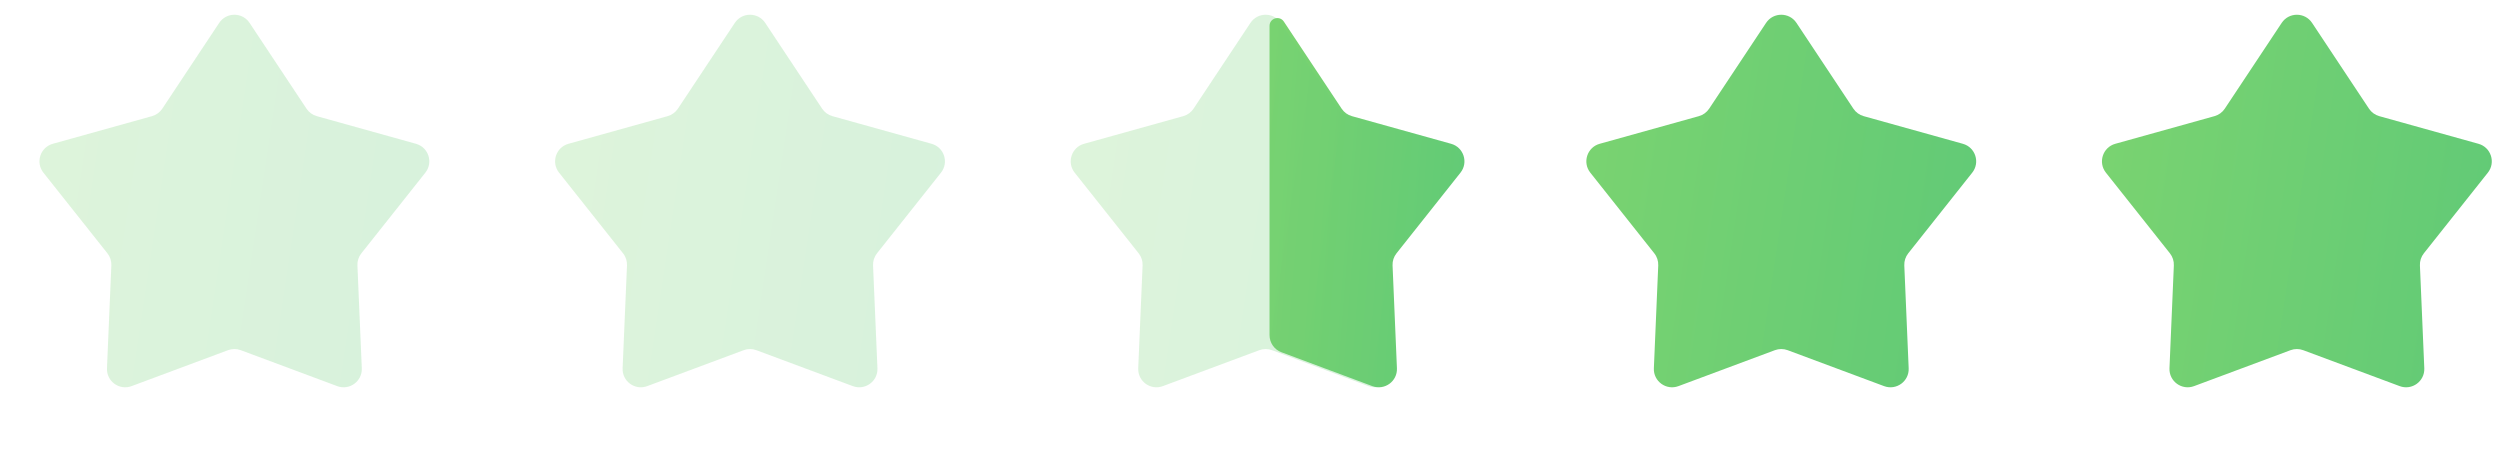 <svg width="128" height="23" viewBox="0 0 128 23" fill="none" xmlns="http://www.w3.org/2000/svg">
<path d="M11.223 1.172C11.592 0.616 12.409 0.616 12.778 1.172L15.693 5.564C15.817 5.751 16.004 5.887 16.22 5.947L21.297 7.362C21.941 7.541 22.193 8.318 21.778 8.841L18.502 12.97C18.362 13.145 18.291 13.365 18.3 13.589L18.524 18.856C18.553 19.523 17.892 20.003 17.266 19.77L12.327 17.929C12.117 17.851 11.885 17.851 11.675 17.929L6.736 19.77C6.11 20.003 5.449 19.523 5.477 18.856L5.701 13.589C5.711 13.365 5.639 13.145 5.5 12.97L2.223 8.841C1.808 8.318 2.061 7.541 2.704 7.362L7.782 5.947C7.998 5.887 8.185 5.751 8.309 5.564L11.223 1.172Z" fill="url(#paint0_linear_53_57)" fill-opacity="0.25"/>
<path d="M65 1.326C65 0.93 65.514 0.775 65.733 1.105L68.692 5.564C68.816 5.751 69.003 5.887 69.219 5.947L74.297 7.362C74.94 7.541 75.192 8.318 74.777 8.841L71.501 12.97C71.361 13.145 71.29 13.365 71.299 13.589L71.523 18.856C71.552 19.523 70.891 20.003 70.265 19.77L65.607 18.034C65.242 17.898 65 17.549 65 17.16L65 15.6L65 13.242L65 8.4L65 5.854L65 1.326Z" fill="url(#paint1_linear_53_57)"/>
<path d="M37.623 1.172C37.993 0.616 38.81 0.616 39.179 1.172L42.093 5.564C42.217 5.751 42.404 5.887 42.62 5.947L47.698 7.362C48.341 7.541 48.594 8.318 48.178 8.841L44.902 12.97C44.763 13.145 44.691 13.366 44.7 13.59L44.925 18.856C44.953 19.523 44.292 20.003 43.666 19.77L38.727 17.93C38.517 17.851 38.285 17.851 38.075 17.93L33.136 19.77C32.51 20.003 31.849 19.523 31.878 18.856L32.102 13.59C32.111 13.366 32.04 13.145 31.9 12.97L28.624 8.841C28.209 8.318 28.461 7.541 29.105 7.362L34.182 5.947C34.398 5.887 34.585 5.751 34.709 5.564L37.623 1.172Z" fill="url(#paint2_linear_53_57)" fill-opacity="0.25"/>
<path d="M64.023 1.172C64.392 0.616 65.209 0.616 65.578 1.172L68.492 5.564C68.616 5.751 68.804 5.887 69.02 5.947L74.097 7.362C74.741 7.541 74.993 8.318 74.578 8.841L71.301 12.97C71.162 13.145 71.09 13.366 71.1 13.59L71.324 18.856C71.352 19.523 70.691 20.003 70.066 19.77L65.126 17.93C64.916 17.851 64.685 17.851 64.475 17.93L59.536 19.77C58.91 20.003 58.249 19.523 58.277 18.856L58.501 13.59C58.511 13.366 58.439 13.145 58.3 12.97L55.023 8.841C54.608 8.318 54.861 7.541 55.504 7.362L60.581 5.947C60.798 5.887 60.985 5.751 61.109 5.564L64.023 1.172Z" fill="url(#paint3_linear_53_57)" fill-opacity="0.25"/>
<path d="M90.423 1.172C90.792 0.616 91.609 0.616 91.979 1.172L94.893 5.564C95.017 5.751 95.204 5.887 95.42 5.947L100.498 7.362C101.141 7.541 101.393 8.318 100.978 8.841L97.702 12.97C97.562 13.145 97.491 13.365 97.5 13.589L97.724 18.856C97.753 19.523 97.092 20.003 96.466 19.77L91.527 17.929C91.317 17.851 91.085 17.851 90.875 17.929L85.936 19.77C85.31 20.003 84.649 19.523 84.678 18.856L84.902 13.589C84.911 13.365 84.84 13.145 84.7 12.97L81.424 8.841C81.008 8.318 81.261 7.541 81.904 7.362L86.982 5.947C87.198 5.887 87.385 5.751 87.509 5.564L90.423 1.172Z" fill="url(#paint4_linear_53_57)"/>
<path d="M116.823 1.172C117.192 0.616 118.009 0.616 118.378 1.172L121.292 5.564C121.416 5.751 121.603 5.887 121.819 5.947L126.897 7.362C127.54 7.541 127.793 8.318 127.378 8.841L124.101 12.97C123.962 13.145 123.89 13.366 123.9 13.59L124.124 18.856C124.152 19.523 123.491 20.003 122.865 19.77L117.926 17.93C117.716 17.851 117.485 17.851 117.274 17.93L112.335 19.77C111.71 20.003 111.049 19.523 111.077 18.856L111.301 13.59C111.311 13.366 111.239 13.145 111.1 12.97L107.823 8.841C107.408 8.318 107.66 7.541 108.304 7.362L113.381 5.947C113.597 5.887 113.785 5.751 113.909 5.564L116.823 1.172Z" fill="url(#paint5_linear_53_57)"/>
<defs>
<linearGradient id="paint0_linear_53_57" x1="0.801" y1="0" x2="25.995" y2="3.781" gradientUnits="userSpaceOnUse">
<stop stop-color="#7CD470"/>
<stop offset="1" stop-color="#5FC977"/>
</linearGradient>
<linearGradient id="paint1_linear_53_57" x1="65" y1="0" x2="77.175" y2="0.961" gradientUnits="userSpaceOnUse">
<stop stop-color="#7CD470"/>
<stop offset="1" stop-color="#5FC977"/>
</linearGradient>
<linearGradient id="paint2_linear_53_57" x1="27.201" y1="0" x2="52.395" y2="3.781" gradientUnits="userSpaceOnUse">
<stop stop-color="#7CD470"/>
<stop offset="1" stop-color="#5FC977"/>
</linearGradient>
<linearGradient id="paint3_linear_53_57" x1="53.601" y1="0" x2="78.795" y2="3.781" gradientUnits="userSpaceOnUse">
<stop stop-color="#7CD470"/>
<stop offset="1" stop-color="#5FC977"/>
</linearGradient>
<linearGradient id="paint4_linear_53_57" x1="80.001" y1="0" x2="105.195" y2="3.781" gradientUnits="userSpaceOnUse">
<stop stop-color="#7CD470"/>
<stop offset="1" stop-color="#5FC977"/>
</linearGradient>
<linearGradient id="paint5_linear_53_57" x1="106.4" y1="0" x2="131.595" y2="3.781" gradientUnits="userSpaceOnUse">
<stop stop-color="#7CD470"/>
<stop offset="1" stop-color="#5FC977"/>
</linearGradient>
</defs>
</svg>
